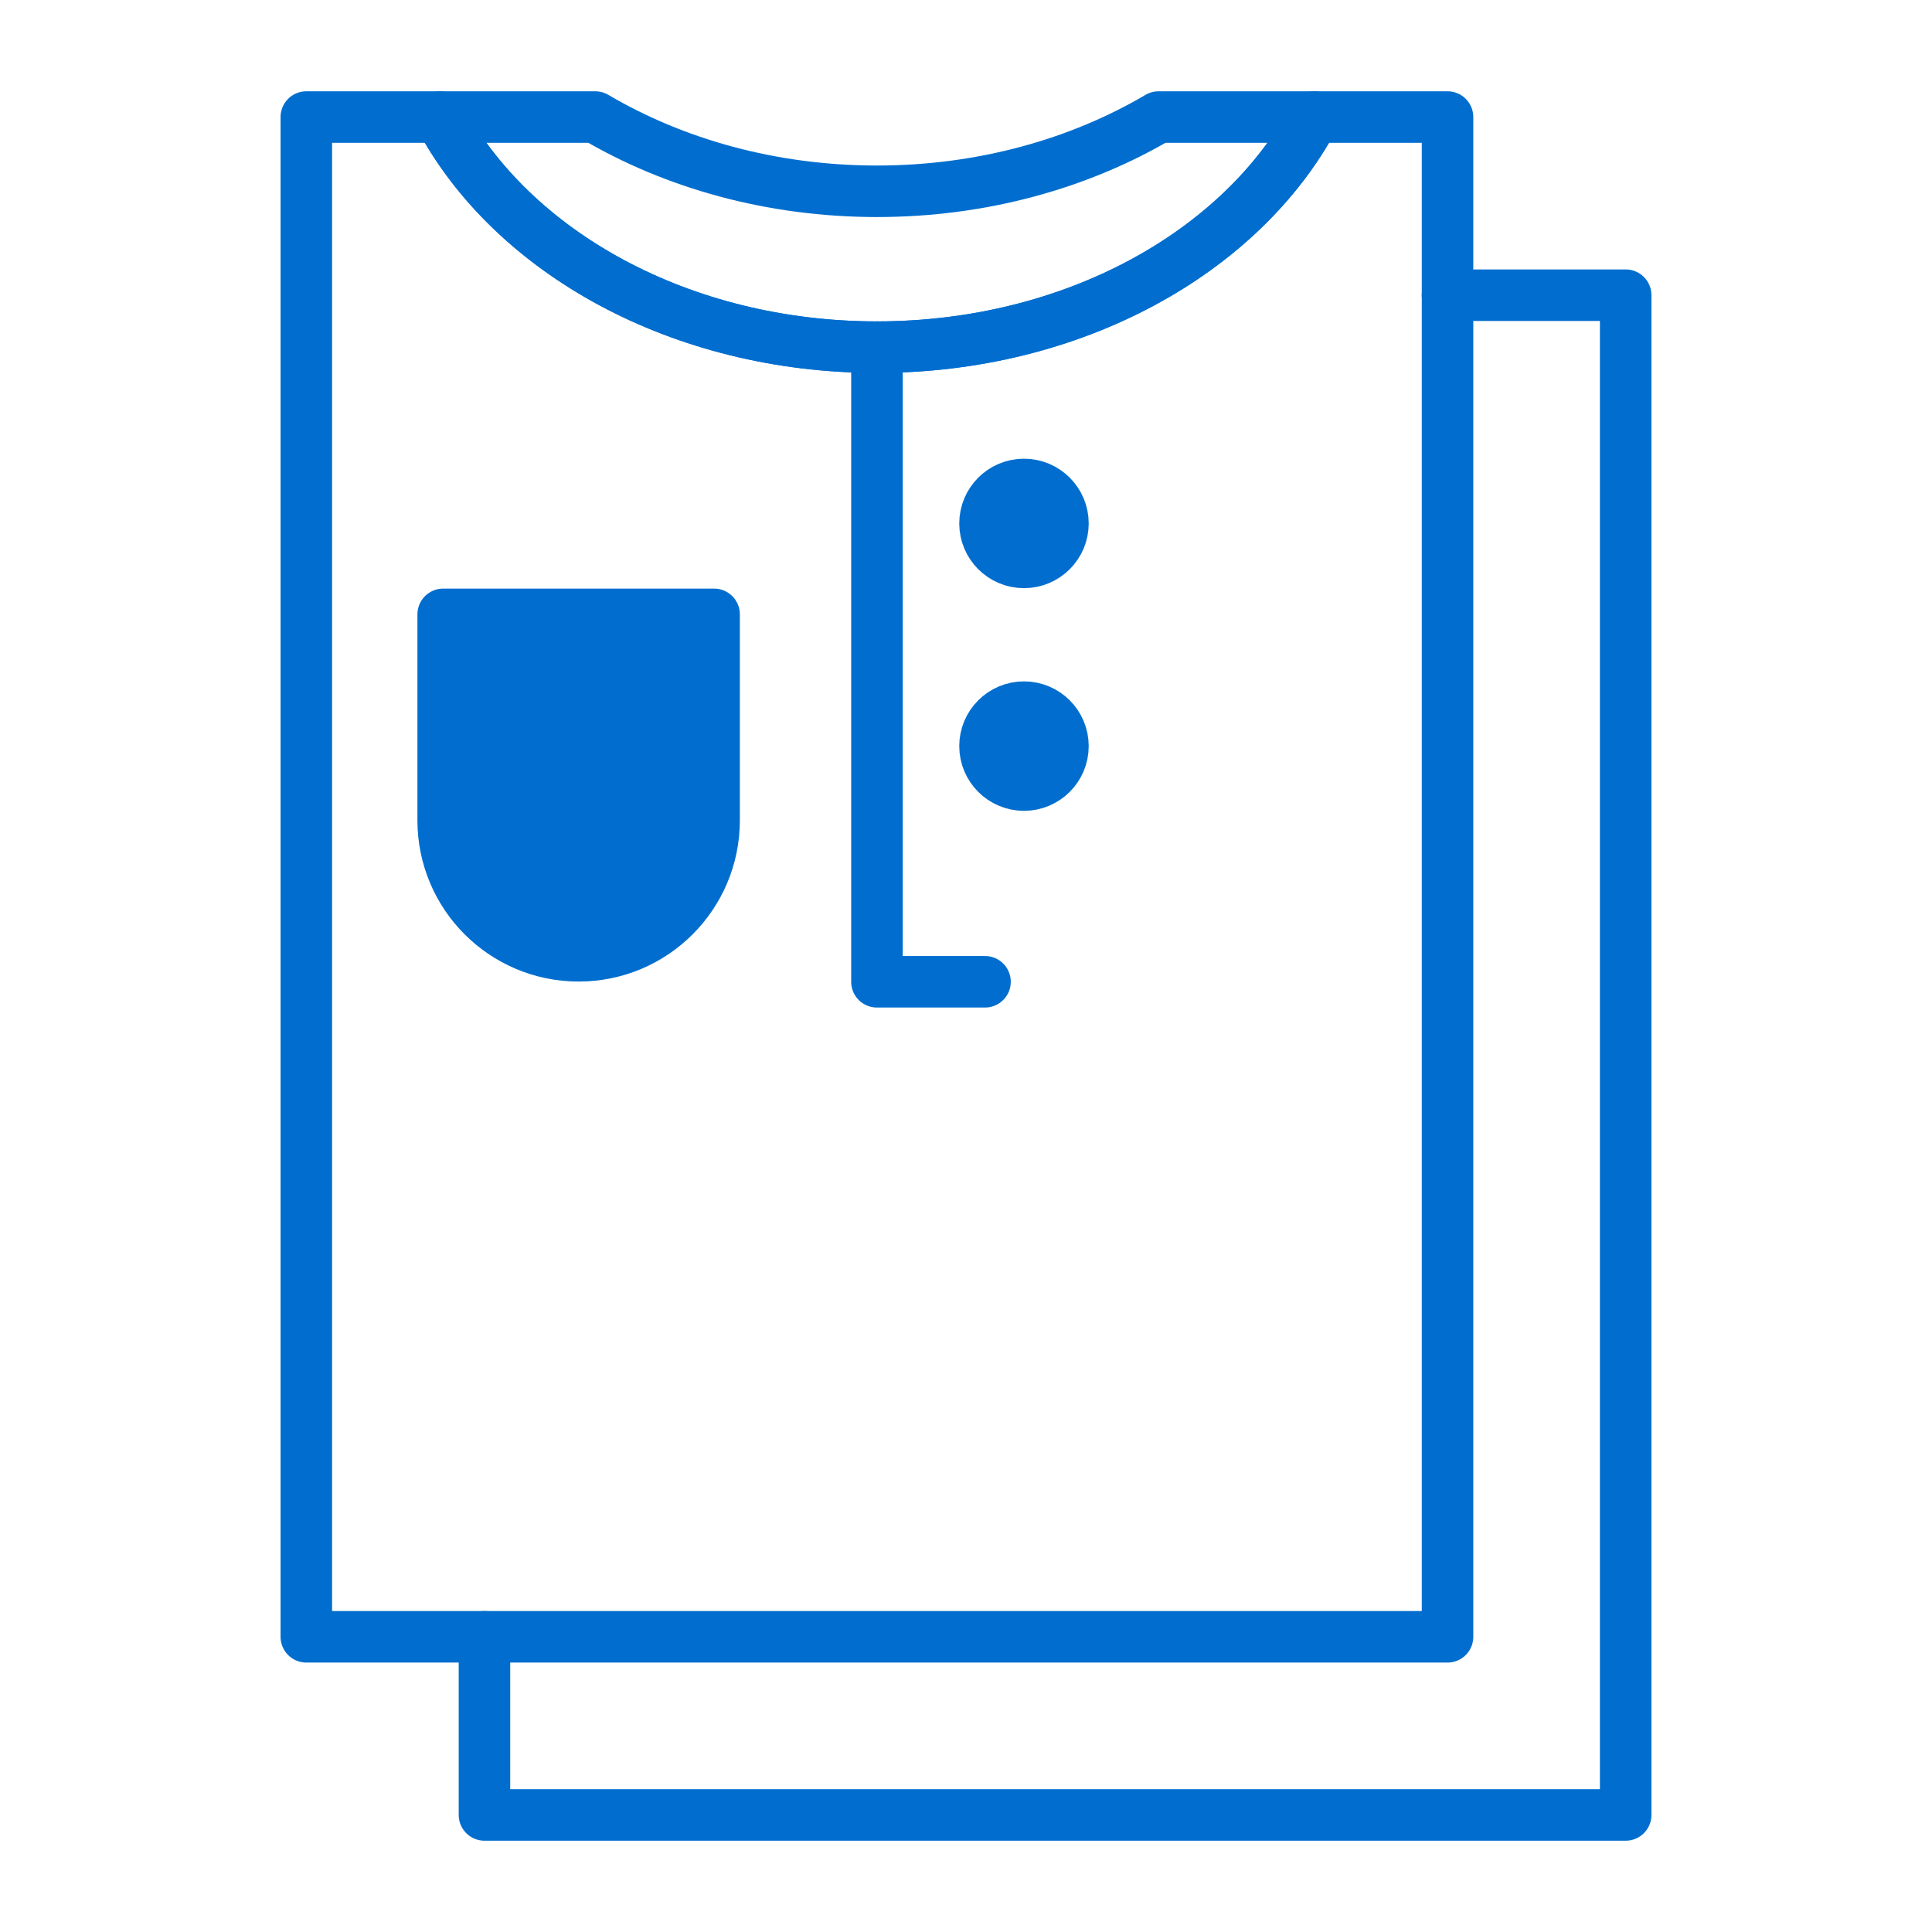 <?xml version="1.0" encoding="utf-8"?>
<!-- Generator: Adobe Illustrator 19.0.0, SVG Export Plug-In . SVG Version: 6.00 Build 0)  -->
<svg version="1.1" id="Layer_1" xmlns="http://www.w3.org/2000/svg" xmlns:xlink="http://www.w3.org/1999/xlink" x="0px" y="0px"
	 width="300px" height="300px" viewBox="-155 247 300 300" style="enable-background:new -155 247 300 300;" xml:space="preserve">
<style type="text/css">
	.st0{fill:none;stroke:#016ECF;stroke-width:8;stroke-linecap:round;stroke-linejoin:round;stroke-miterlimit:10;}
	.st1{fill:#016ECF;stroke:#016ECF;stroke-width:8;stroke-linecap:round;stroke-linejoin:round;stroke-miterlimit:10;}
</style>
<g id="XMLID_59_">
	<path id="XMLID_18_" class="st0" d="M49.033,265.176c-11.25,21.004-37.395,35.729-67.864,35.729
		c-30.469,0-56.614-14.726-67.864-35.729h-20.739v235.987H69.772V265.176H49.033z"/>
	<polyline id="XMLID_17_" class="st0" points="-79.772,501.163 -79.772,528.824 97.434,528.824 
		97.434,292.837 69.772,292.837 	"/>
	<path id="XMLID_16_" class="st0" d="M-18.831,300.905c30.469,0,56.614-14.726,67.864-35.729H24.906
		c-12.247,7.211-27.341,11.526-43.737,11.526s-31.49-4.315-43.737-11.526H-86.694
		C-75.444,286.18-49.3,300.905-18.831,300.905z"/>
	<polyline id="XMLID_15_" class="st0" points="-18.831,300.905 -18.831,399.449 -2.047,399.449 	"/>
	<circle id="XMLID_14_" class="st1" cx="4.004" cy="328.279" r="6.051"/>
	<circle id="XMLID_13_" class="st1" cx="4.004" cy="362.855" r="6.051"/>
	<path id="XMLID_1_" class="st1" d="M-65.149,395.415h-0c-11.617,0-21.034-9.417-21.034-21.034
		v-31.984h42.068v31.984C-44.115,385.998-53.532,395.415-65.149,395.415z"/>
</g>
</svg>
